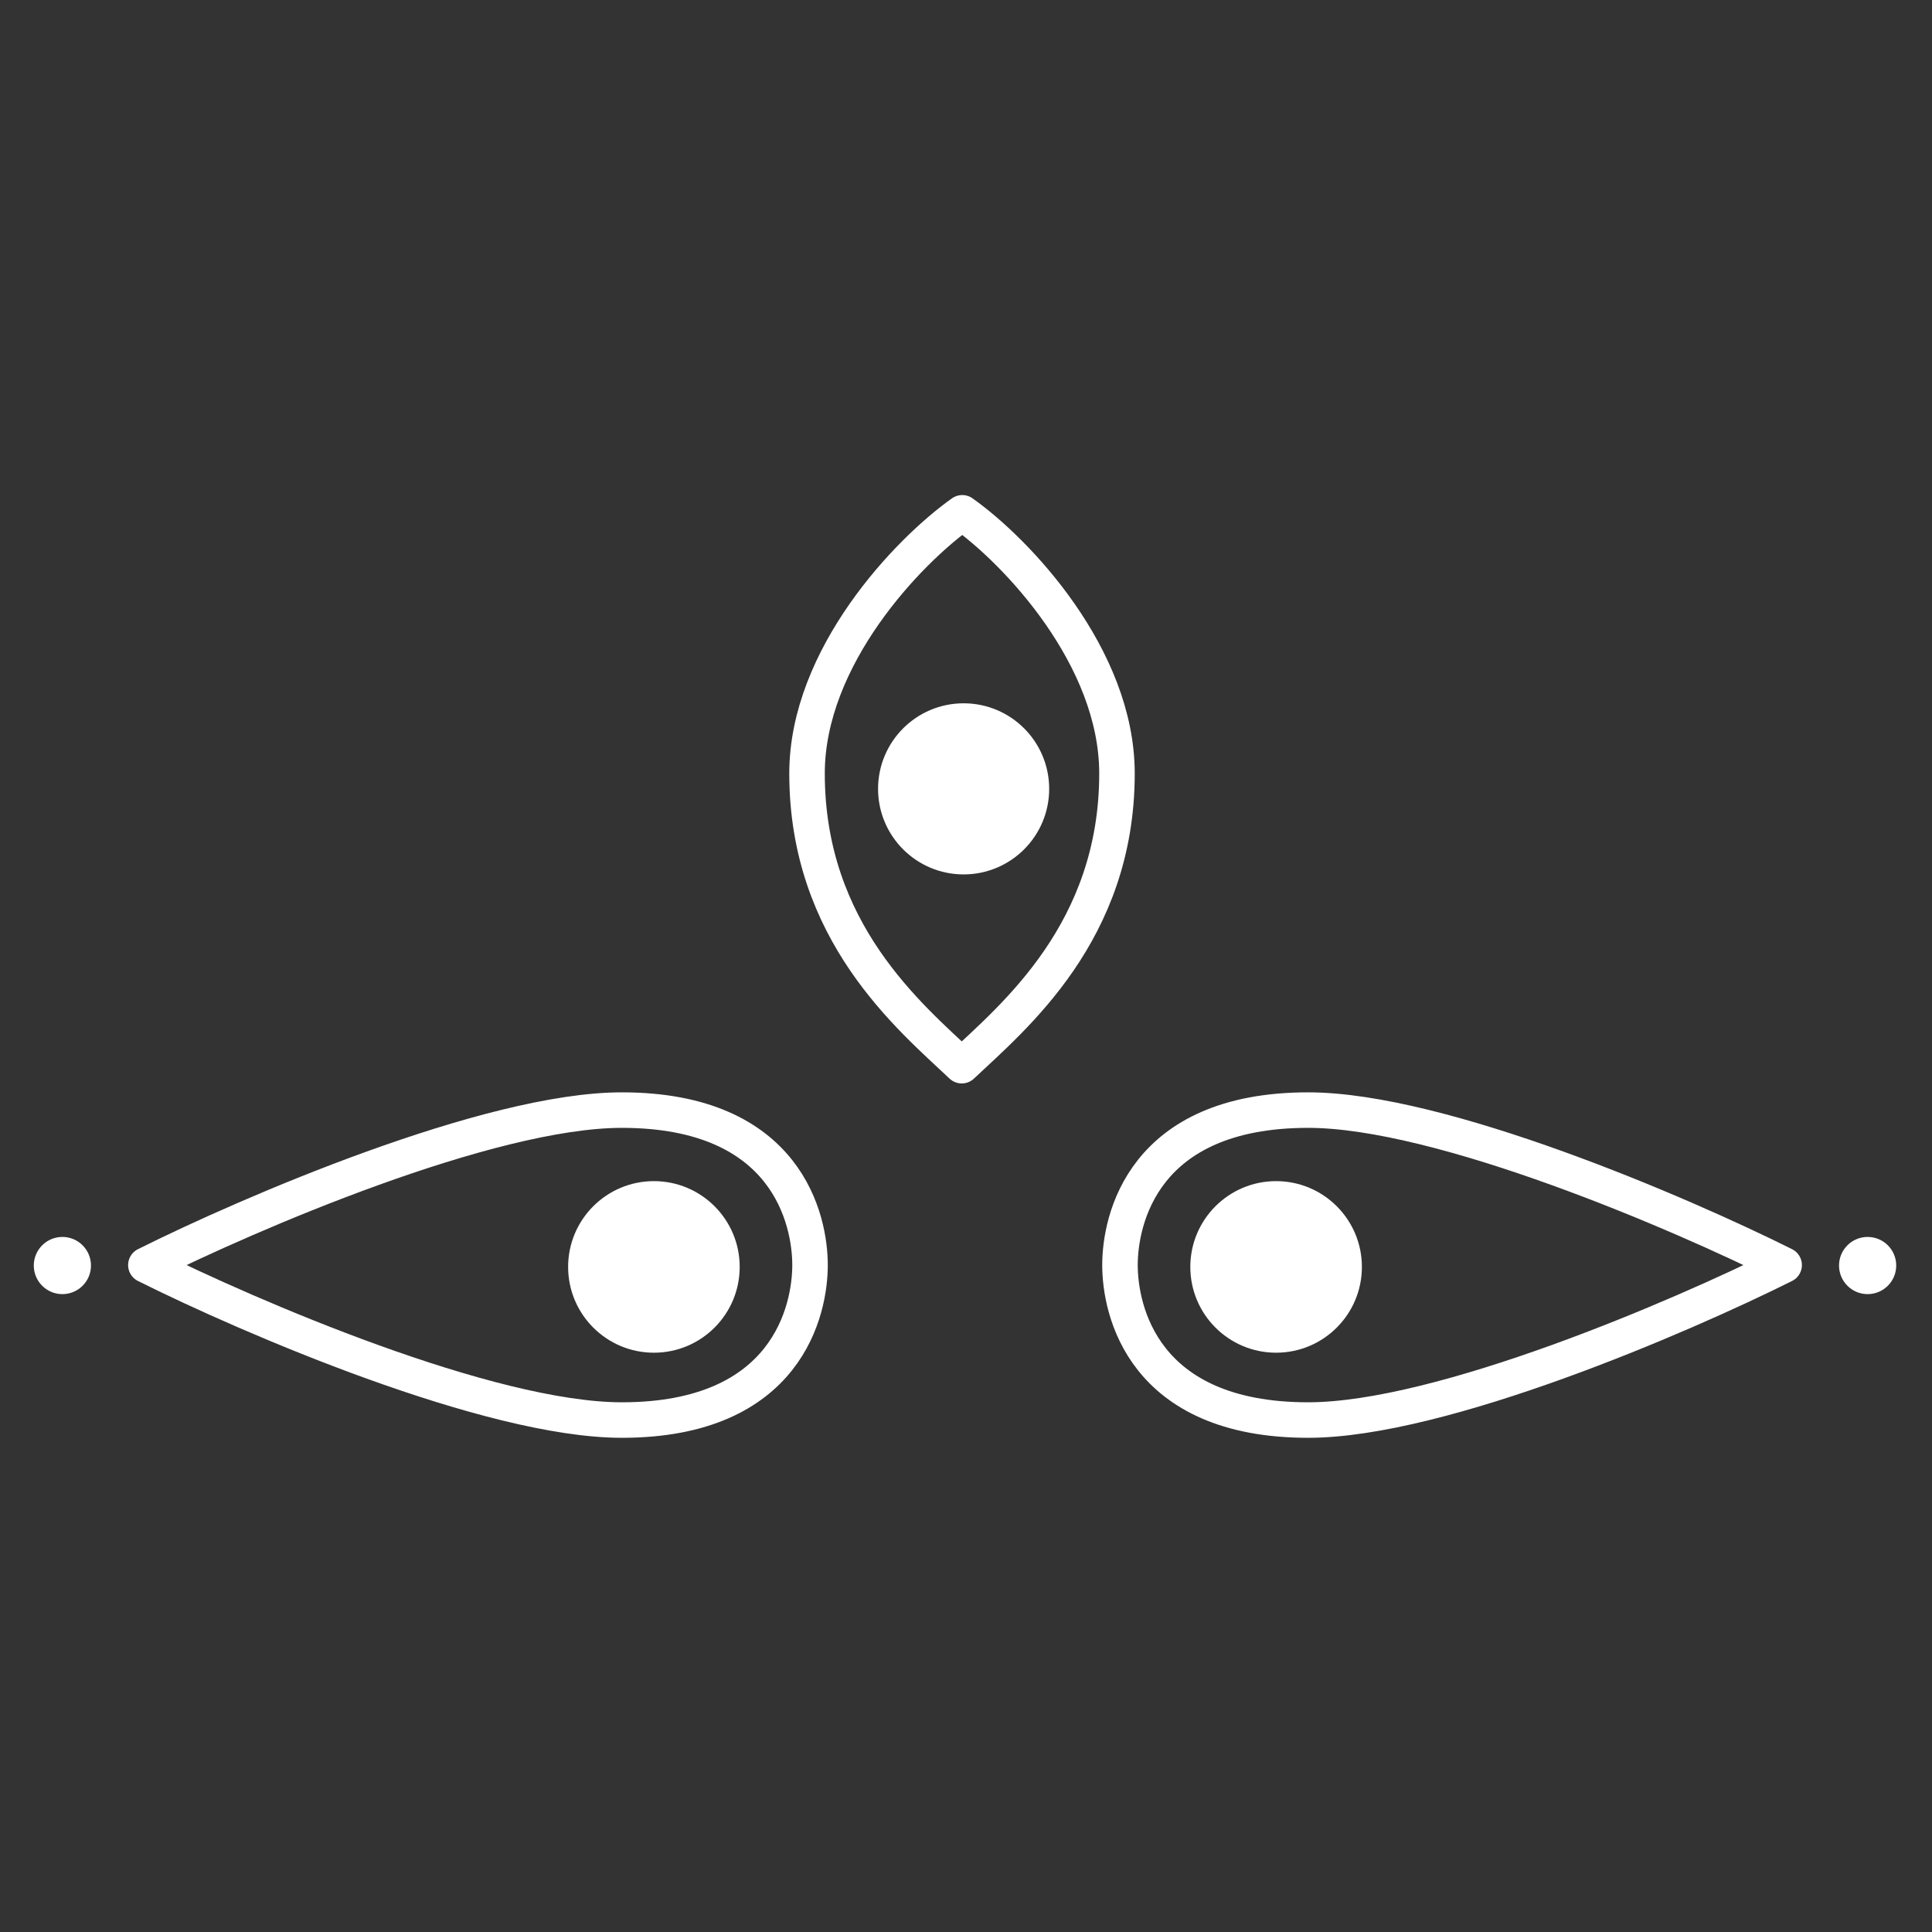 <svg width="972" height="972" viewBox="0 0 972 972" fill="none" xmlns="http://www.w3.org/2000/svg">
<rect x="0" y="0" width="972" height="972" fill="#333333" stroke="none"/>
<path d="M312.858 714.433C246.029 714.433 125.365 662.454 73.387 636.465C125.365 610.476 246.029 558.498 312.858 558.498C396.394 558.498 407.532 614.189 407.532 636.465C407.532 658.742 396.394 714.433 312.858 714.433Z" stroke="white" stroke-width="17.867" stroke-linejoin="round"/>
<circle cx="31.387" cy="636.697" r="14.387" transform="rotate(-90 31.387 636.697)" fill="white"/>
<circle cx="328.986" cy="637.393" r="43.16" transform="rotate(-90 328.986 637.393)" fill="white"/>
<path d="M658.142 714.433C724.971 714.433 845.635 662.454 897.613 636.465C845.635 610.476 724.971 558.498 658.142 558.498C574.606 558.498 563.467 614.189 563.467 636.465C563.467 658.742 574.606 714.433 658.142 714.433Z" stroke="white" stroke-width="17.867" stroke-linejoin="round"/>
<circle cx="14.387" cy="14.387" r="14.387" transform="matrix(4.37114e-08 -1 -1 -4.37114e-08 954 651.084)" fill="white"/>
<circle cx="43.16" cy="43.16" r="43.16" transform="matrix(4.37114e-08 -1 -1 -4.37114e-08 685.176 680.553)" fill="white"/>
<path d="M561.958 389.151C561.958 330.453 511.345 277.259 484.119 258C456.892 277.259 406.023 330.453 406.023 389.151C406.023 468.916 457.831 511.611 483.862 536.154C509.894 511.611 561.958 468.916 561.958 389.151Z" stroke="white" stroke-width="17.867" stroke-linejoin="round"/>
<ellipse cx="43.044" cy="43.044" rx="43.044" ry="43.044" transform="matrix(4.37114e-08 -1 -1 -4.37114e-08 527.848 439.923)" fill="white"/>
</svg>
